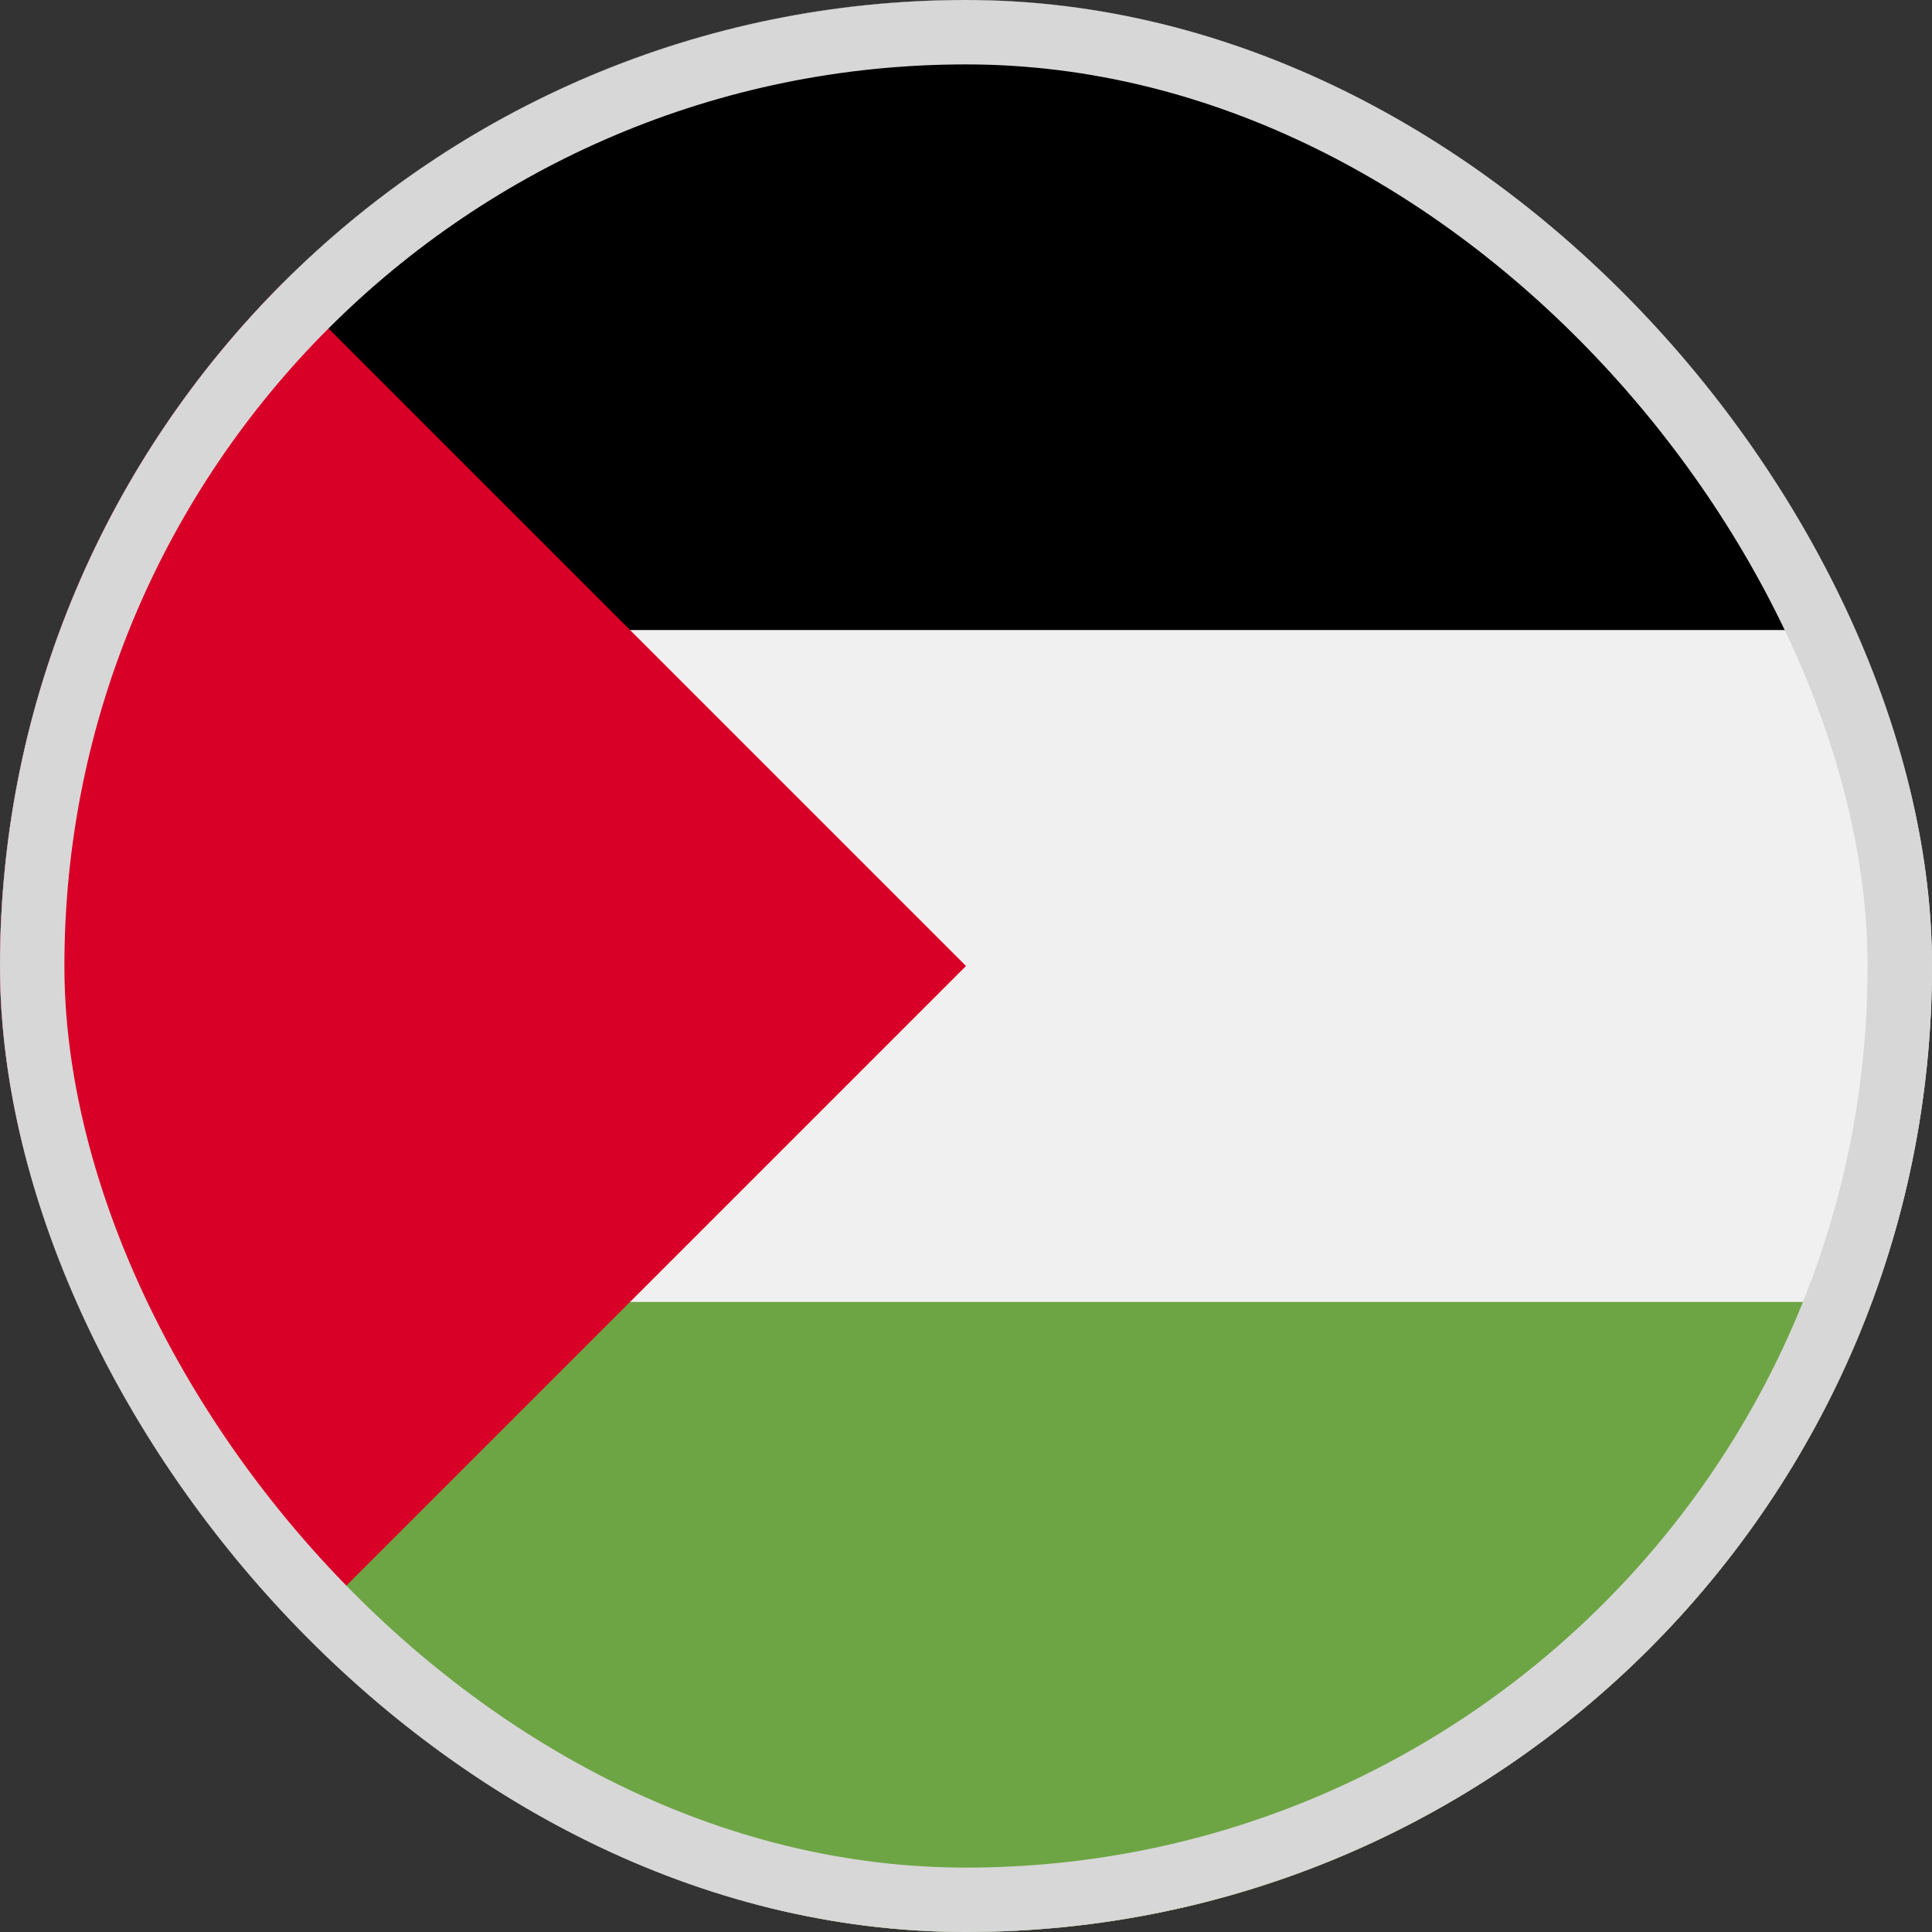 <svg width="30" height="30" viewBox="0 0 30 30" fill="none" xmlns="http://www.w3.org/2000/svg">
<rect x="0" y="0" width="30" height="30" fill="#333333" stroke="none"/>
<g clip-path="url(#clip0_5568_213543)">
<path d="M15 30C23.284 30 30 23.284 30 15C30 6.716 23.284 0 15 0C6.716 0 0 6.716 0 15C0 23.284 6.716 30 15 30Z" fill="#F0F0F0"/>
<path d="M9.13 9.783H29.067C26.947 4.071 21.449 0 15 0C10.857 0 7.108 1.679 4.394 4.394L9.13 9.783Z" fill="black"/>
<path d="M9.13 20.217H29.067C26.947 25.929 21.449 30 15 30C10.857 30 7.108 28.321 4.394 25.606L9.13 20.217Z" fill="#6DA544"/>
<path d="M4.393 4.393C-1.464 10.251 -1.464 19.749 4.393 25.607C6.814 23.186 9.142 20.858 15 15L4.393 4.393Z" fill="#D80027"/>
</g>
<rect x="0.5" y="0.5" width="29" height="29" rx="14.5" stroke="#D7D7D7"/>
<defs>
<clipPath id="clip0_5568_213543">
<rect width="30" height="30" rx="15" fill="white"/>
</clipPath>
</defs>
</svg>

